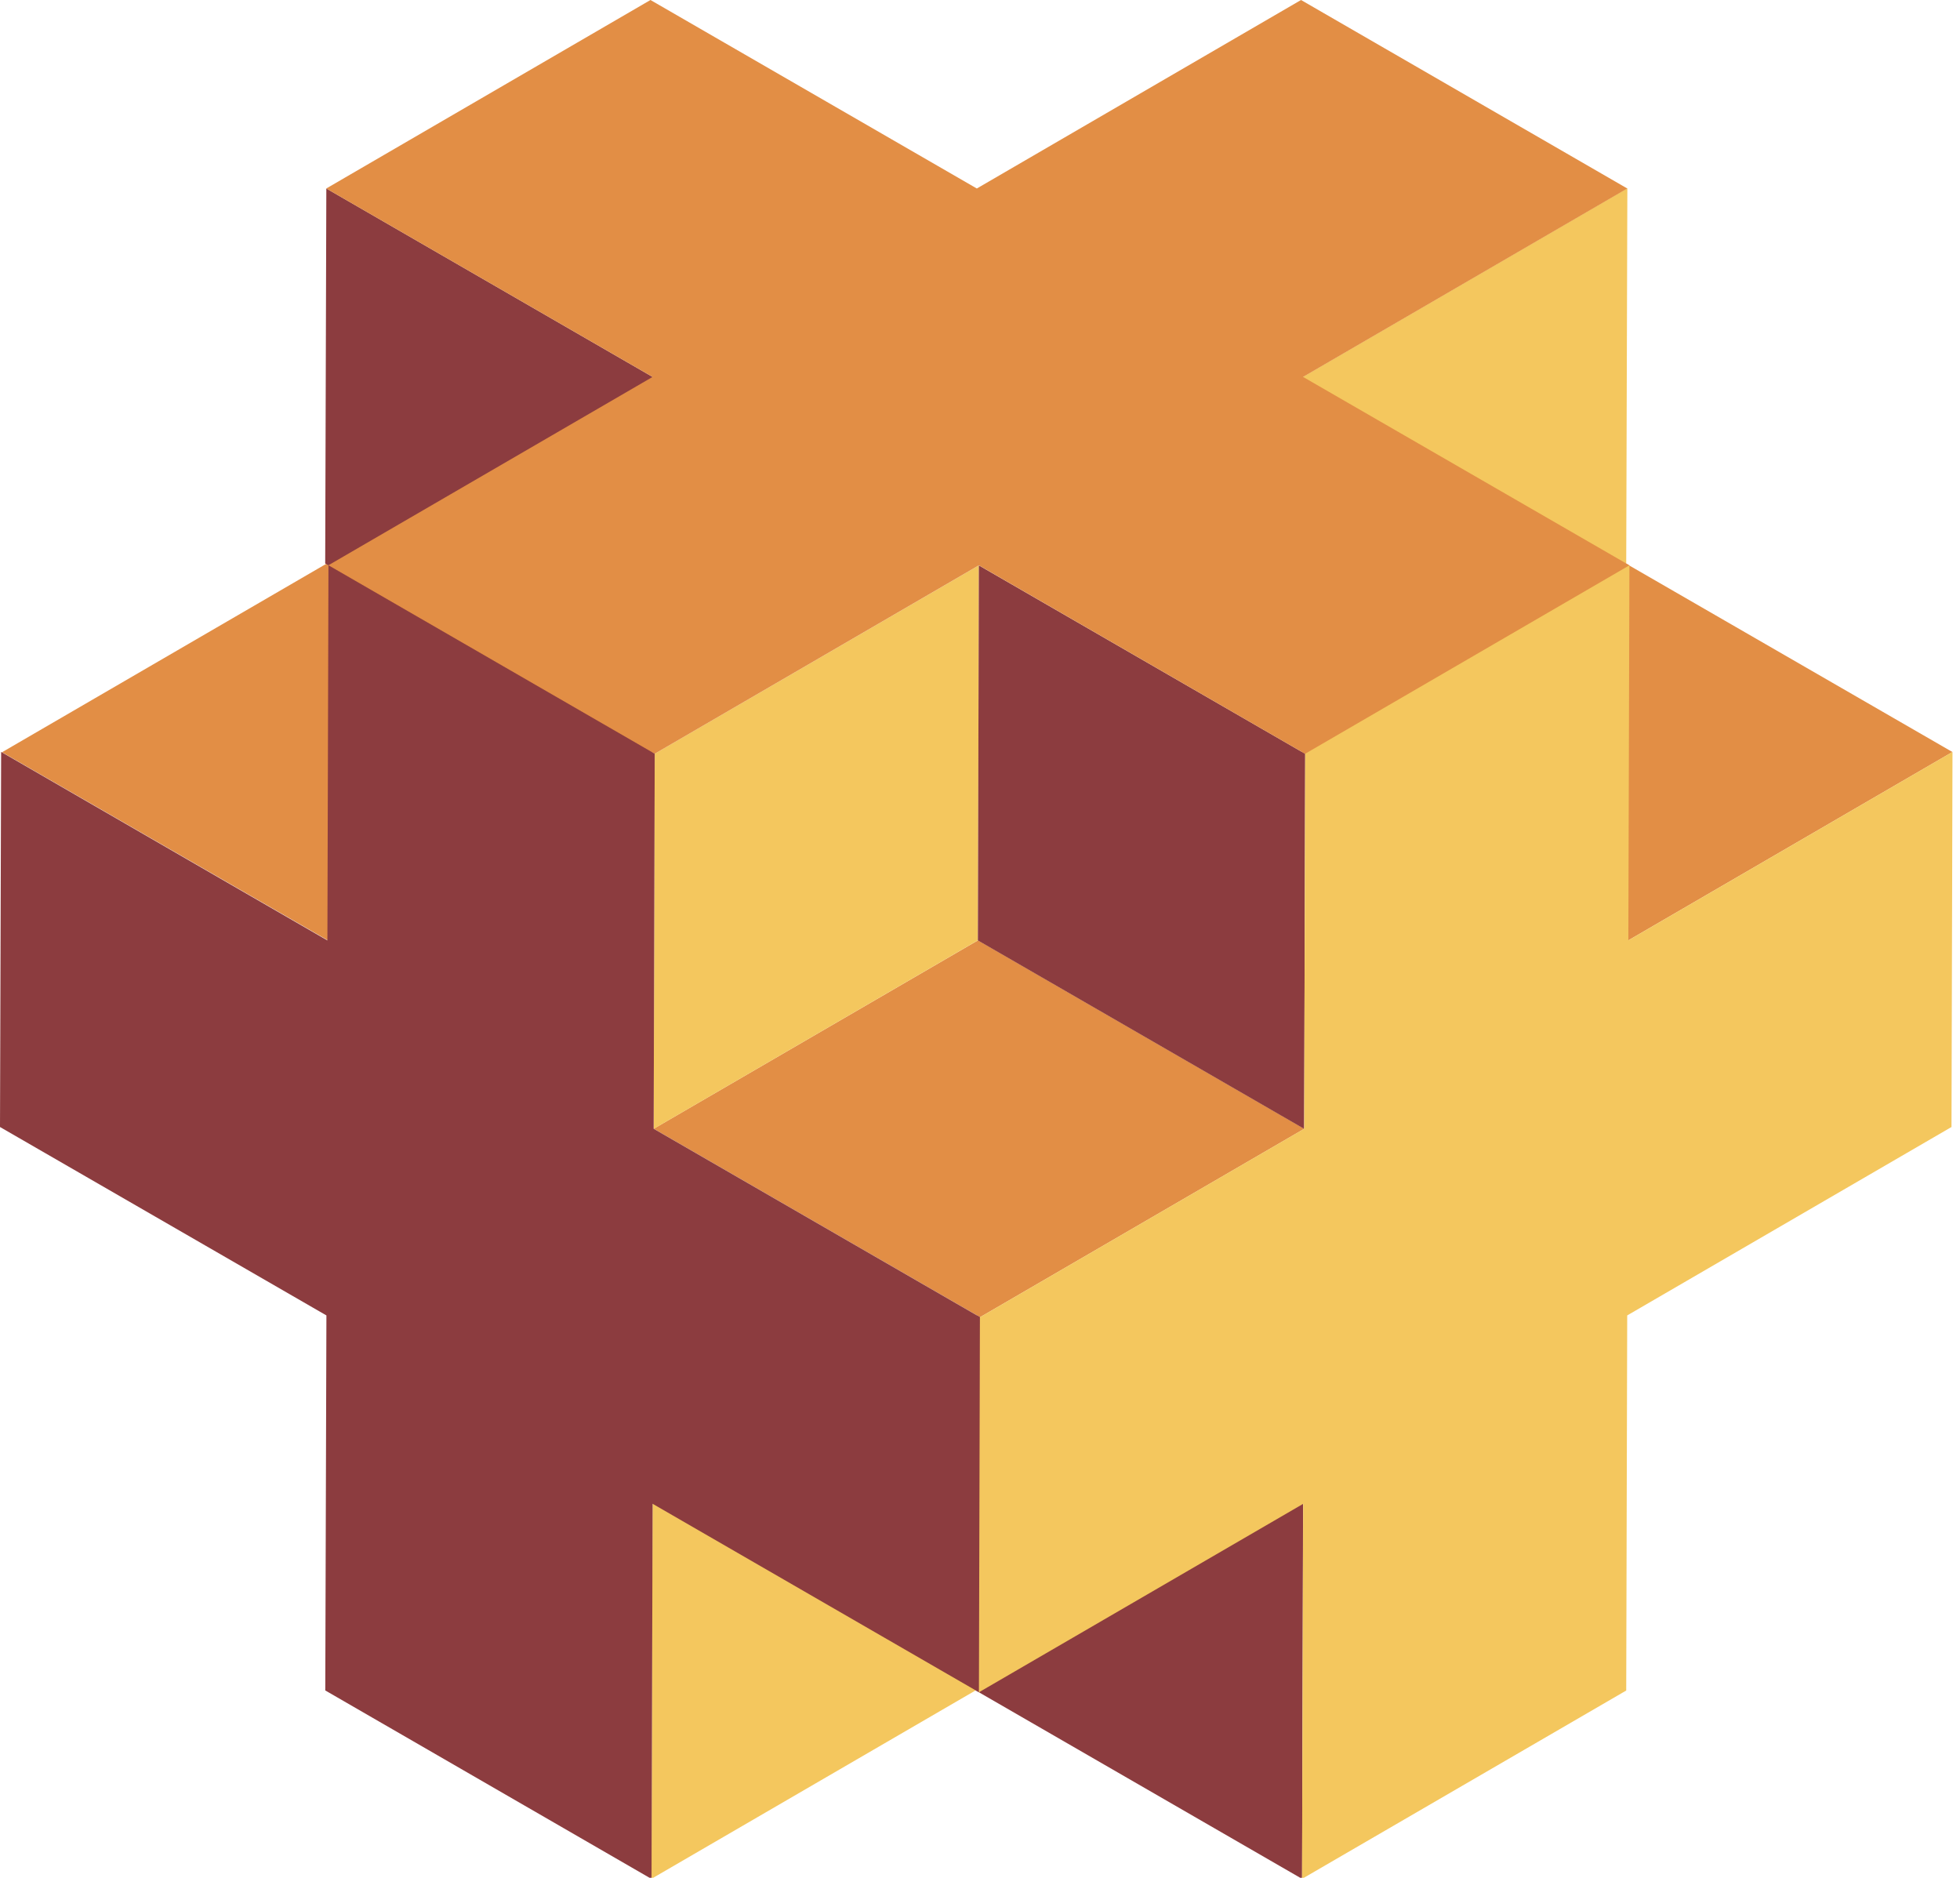 <?xml version="1.0" encoding="UTF-8"?>
<svg width="95px" height="91px" viewBox="0 0 95 91" version="1.1" xmlns="http://www.w3.org/2000/svg" xmlns:xlink="http://www.w3.org/1999/xlink">
    <!-- Generator: Sketch 53.2 (72643) - https://sketchapp.com -->
    <title>Group 2</title>
    <desc>Created with Sketch.</desc>
    <g id="Page-1" stroke="none" stroke-width="1" fill="none" fill-rule="evenodd">
        <g id="Landing-page" transform="translate(-778, -948)">
            <g id="Group-2" transform="translate(778, 948)">
                <polygon id="Fill-2" fill="#E28E45" points="31.631 36.454 15.814 27.323 0.099 36.454 15.917 45.585"></polygon>
                <polygon id="Fill-3" fill="#E28E45" points="94.632 36.443 78.811 27.312 63.1 36.443 78.918 45.574"></polygon>
                <polygon id="Fill-4" fill="#E28E45" points="31.686 54.701 47.504 63.832 63.218 54.701 47.401 45.57"></polygon>
                <polygon id="Fill-5" fill="#F4C75E" points="31.576 91.048 47.29 81.917 47.342 63.74 31.627 72.875"></polygon>
                <polygon id="Fill-6" fill="#F4C75E" points="63.108 36.435 78.822 27.301 78.877 9.124 63.163 18.258"></polygon>
                <polygon id="Fill-7" fill="#F4C75E" points="47.448 27.396 31.734 36.527 31.683 54.705 47.397 45.57"></polygon>
                <polygon id="Fill-8" fill="#8C3C3F" points="47.294 81.921 63.111 91.052 63.159 72.878 47.346 63.747"></polygon>
                <polygon id="Fill-9" fill="#8C3C3F" points="15.762 27.308 31.583 36.439 31.631 18.266 15.817 9.135"></polygon>
                <polygon id="Fill-10" fill="#8C3C3F" points="63.262 36.531 47.445 27.4 47.397 45.574 63.211 54.705"></polygon>
                <polygon id="Fill-11" fill="#E28E45" points="63.159 18.266 78.874 9.135 63.06 4.17443857e-14 47.346 9.135 31.528 4.17443857e-14 15.814 9.135 31.631 18.266 15.913 27.396 31.727 36.531 47.445 27.396 63.259 36.531 78.977 27.396"></polygon>
                <polygon id="Fill-12" fill="#8C3C3F" points="31.683 54.701 31.734 36.527 15.92 27.396 15.869 45.574 0.055 36.439 -3.01980663e-14 54.616 15.821 63.747 15.766 81.921 31.58 91.056 31.631 72.875 47.448 82.009 47.5 63.832"></polygon>
                <polygon id="Fill-13" fill="#F4C75E" points="78.925 45.57 78.977 27.396 63.262 36.527 63.214 54.701 47.496 63.836 47.448 82.009 63.163 72.878 63.108 91.052 78.822 81.925 78.87 63.747 94.588 54.616 94.636 36.439"></polygon>
            </g>
        </g>
    </g>
</svg>